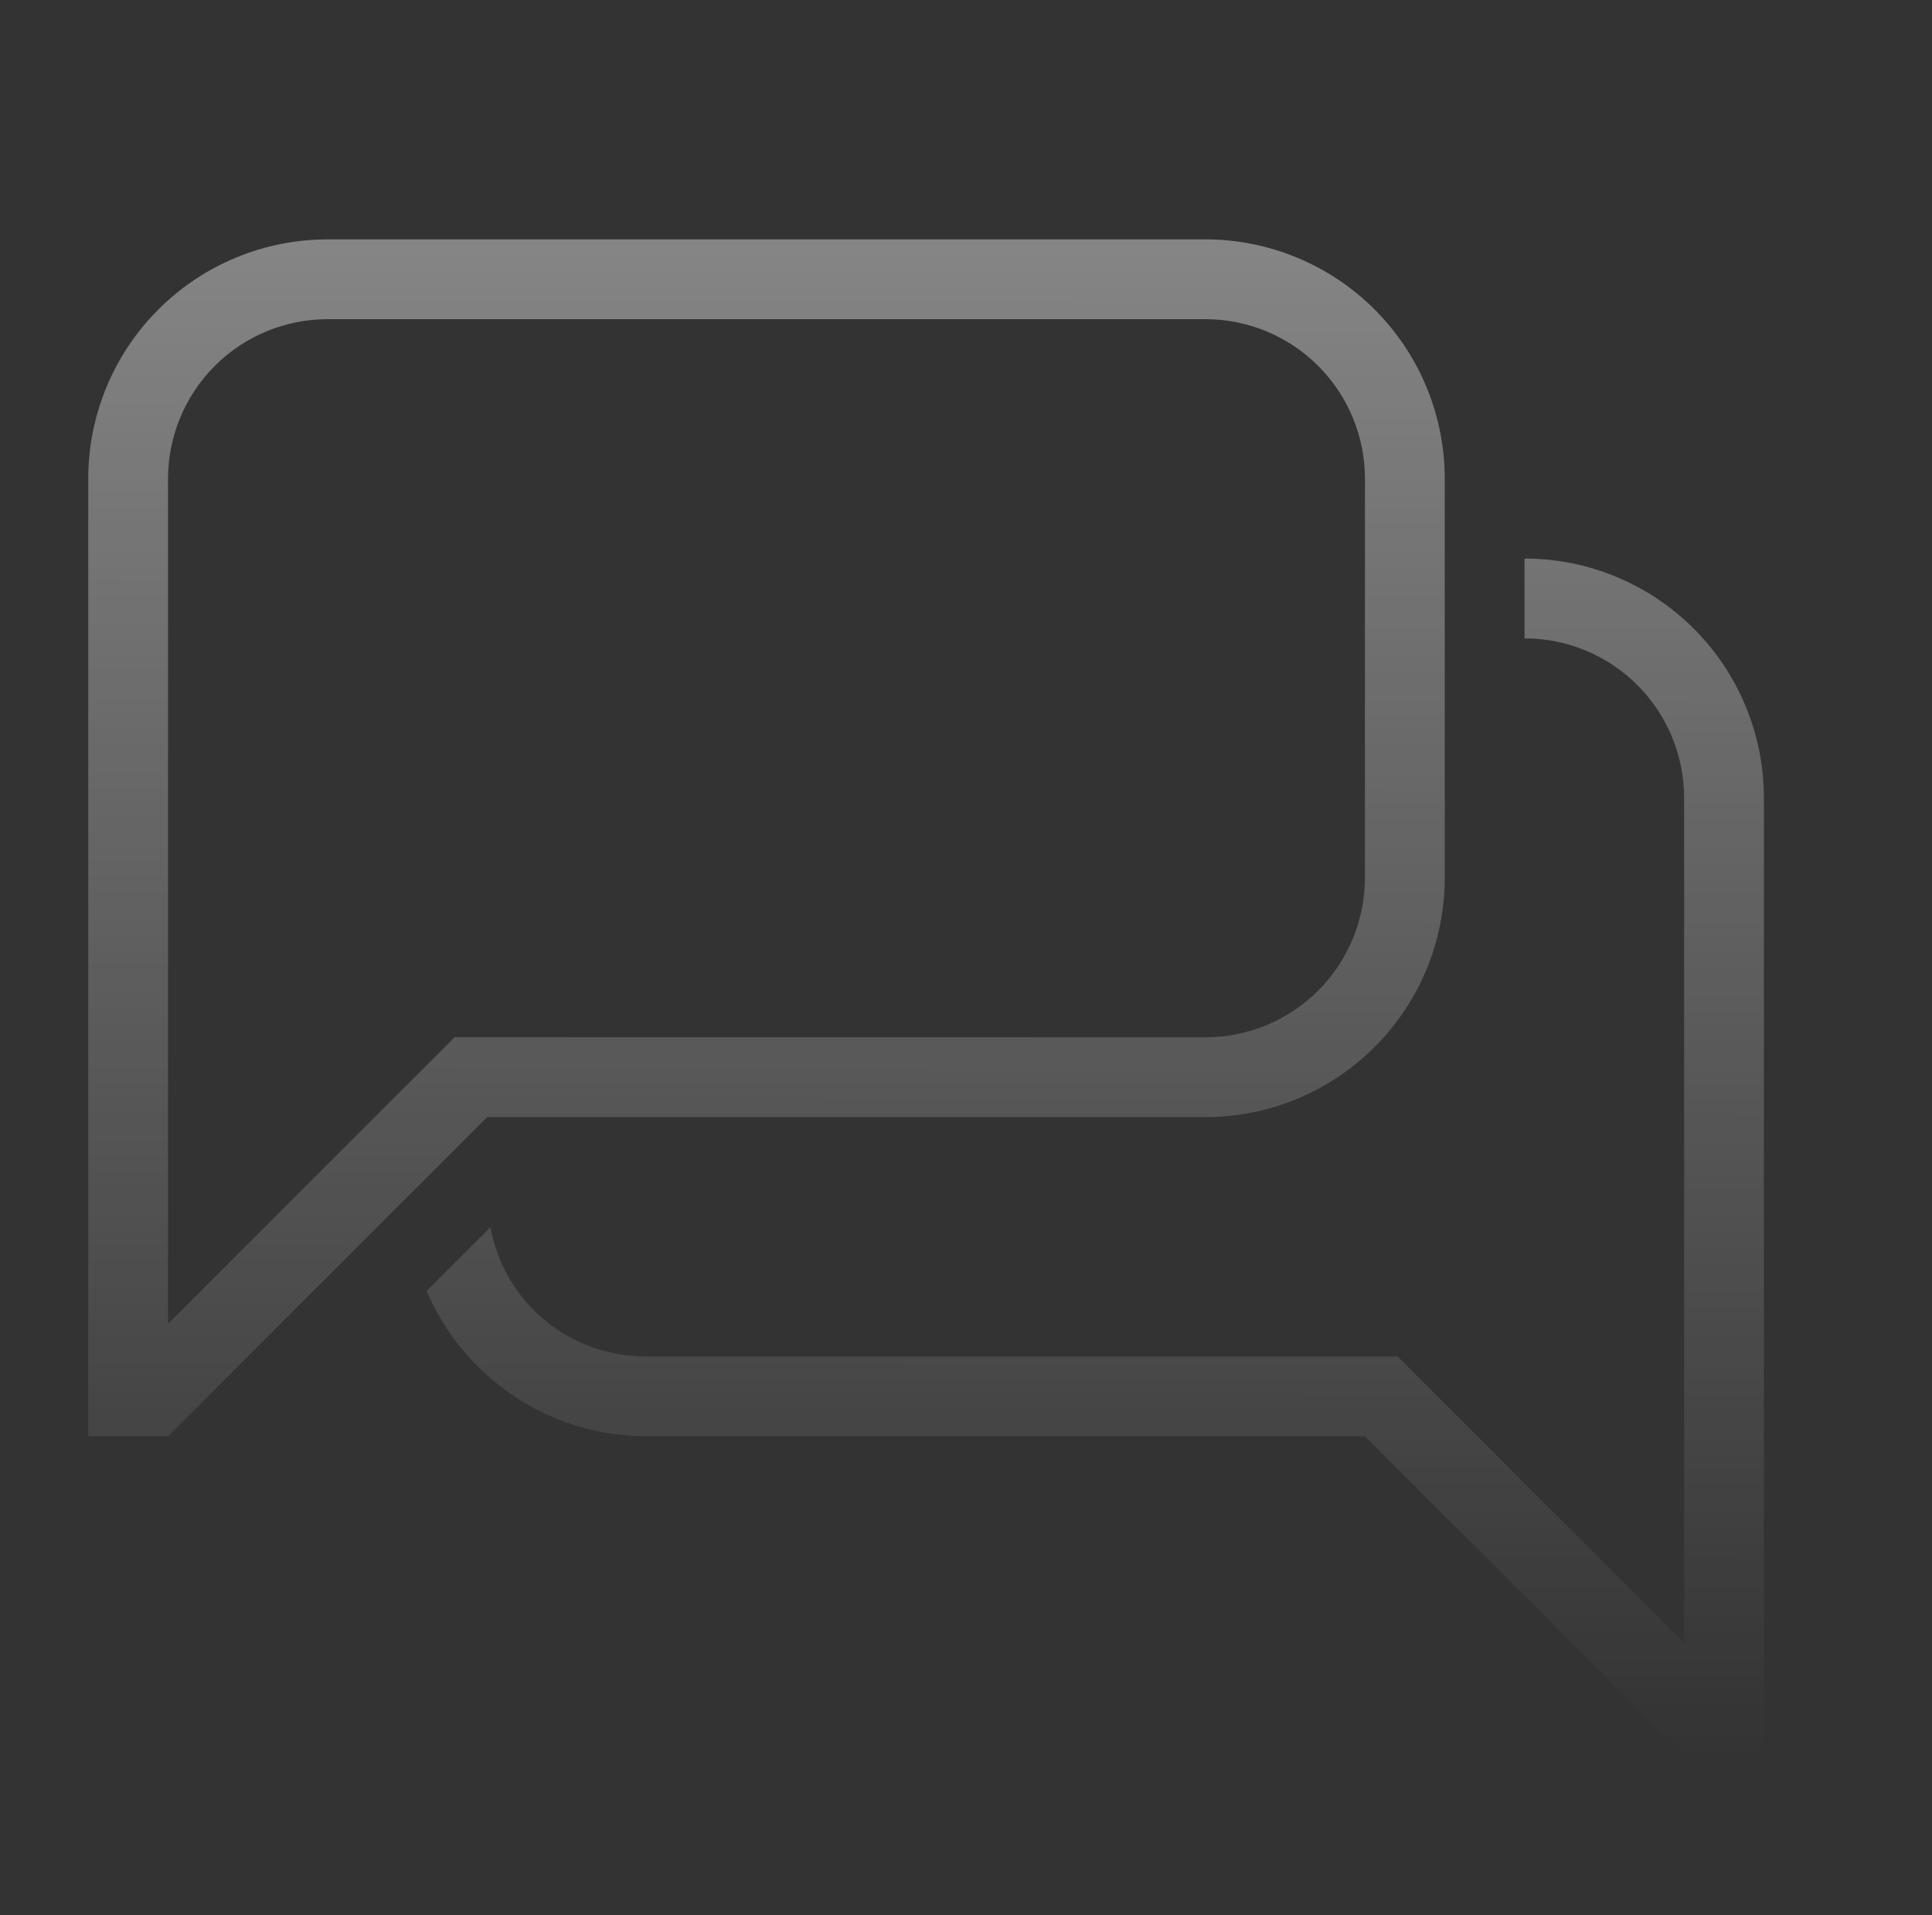 <svg width="114" height="113" viewBox="0 0 114 113" fill="none" xmlns="http://www.w3.org/2000/svg">
<rect x="0" y="0" width="114" height="113" fill="#333333" stroke="none"/>
<path d="M9.915 78.111L26.818 61.208H71.124C73.621 61.208 76.016 60.216 77.782 58.45C79.548 56.684 80.54 54.289 80.54 51.792V28.25C80.54 25.753 79.548 23.357 77.782 21.591C76.016 19.825 73.621 18.833 71.124 18.833H19.332C16.835 18.833 14.439 19.825 12.673 21.591C10.908 23.357 9.915 25.753 9.915 28.25V78.111ZM9.915 84.75H5.207V28.25C5.207 24.504 6.695 20.911 9.344 18.262C11.993 15.613 15.586 14.125 19.332 14.125H71.124C74.87 14.125 78.463 15.613 81.112 18.262C83.76 20.911 85.249 24.504 85.249 28.25V51.792C85.249 55.538 83.76 59.131 81.112 61.78C78.463 64.428 74.87 65.917 71.124 65.917H28.749L9.915 84.75ZM99.374 96.945V47.083C99.374 44.586 98.382 42.191 96.616 40.425C94.85 38.659 92.454 37.667 89.957 37.667V32.958C93.703 32.958 97.296 34.447 99.945 37.096C102.594 39.744 104.082 43.337 104.082 47.083V103.583H99.374L80.54 84.75H38.165C32.327 84.75 27.336 81.219 25.17 76.181L28.937 72.414C29.737 76.746 33.457 80.042 38.165 80.042H82.471L99.374 96.945Z" fill="url(#paint0_linear_5320_158420)"/>
<defs>
<linearGradient id="paint0_linear_5320_158420" x1="54.999" y1="-118.5" x2="54.645" y2="103.583" gradientUnits="userSpaceOnUse">
<stop stop-color="white"/>
<stop offset="1" stop-color="white" stop-opacity="0"/>
</linearGradient>
</defs>
</svg>
